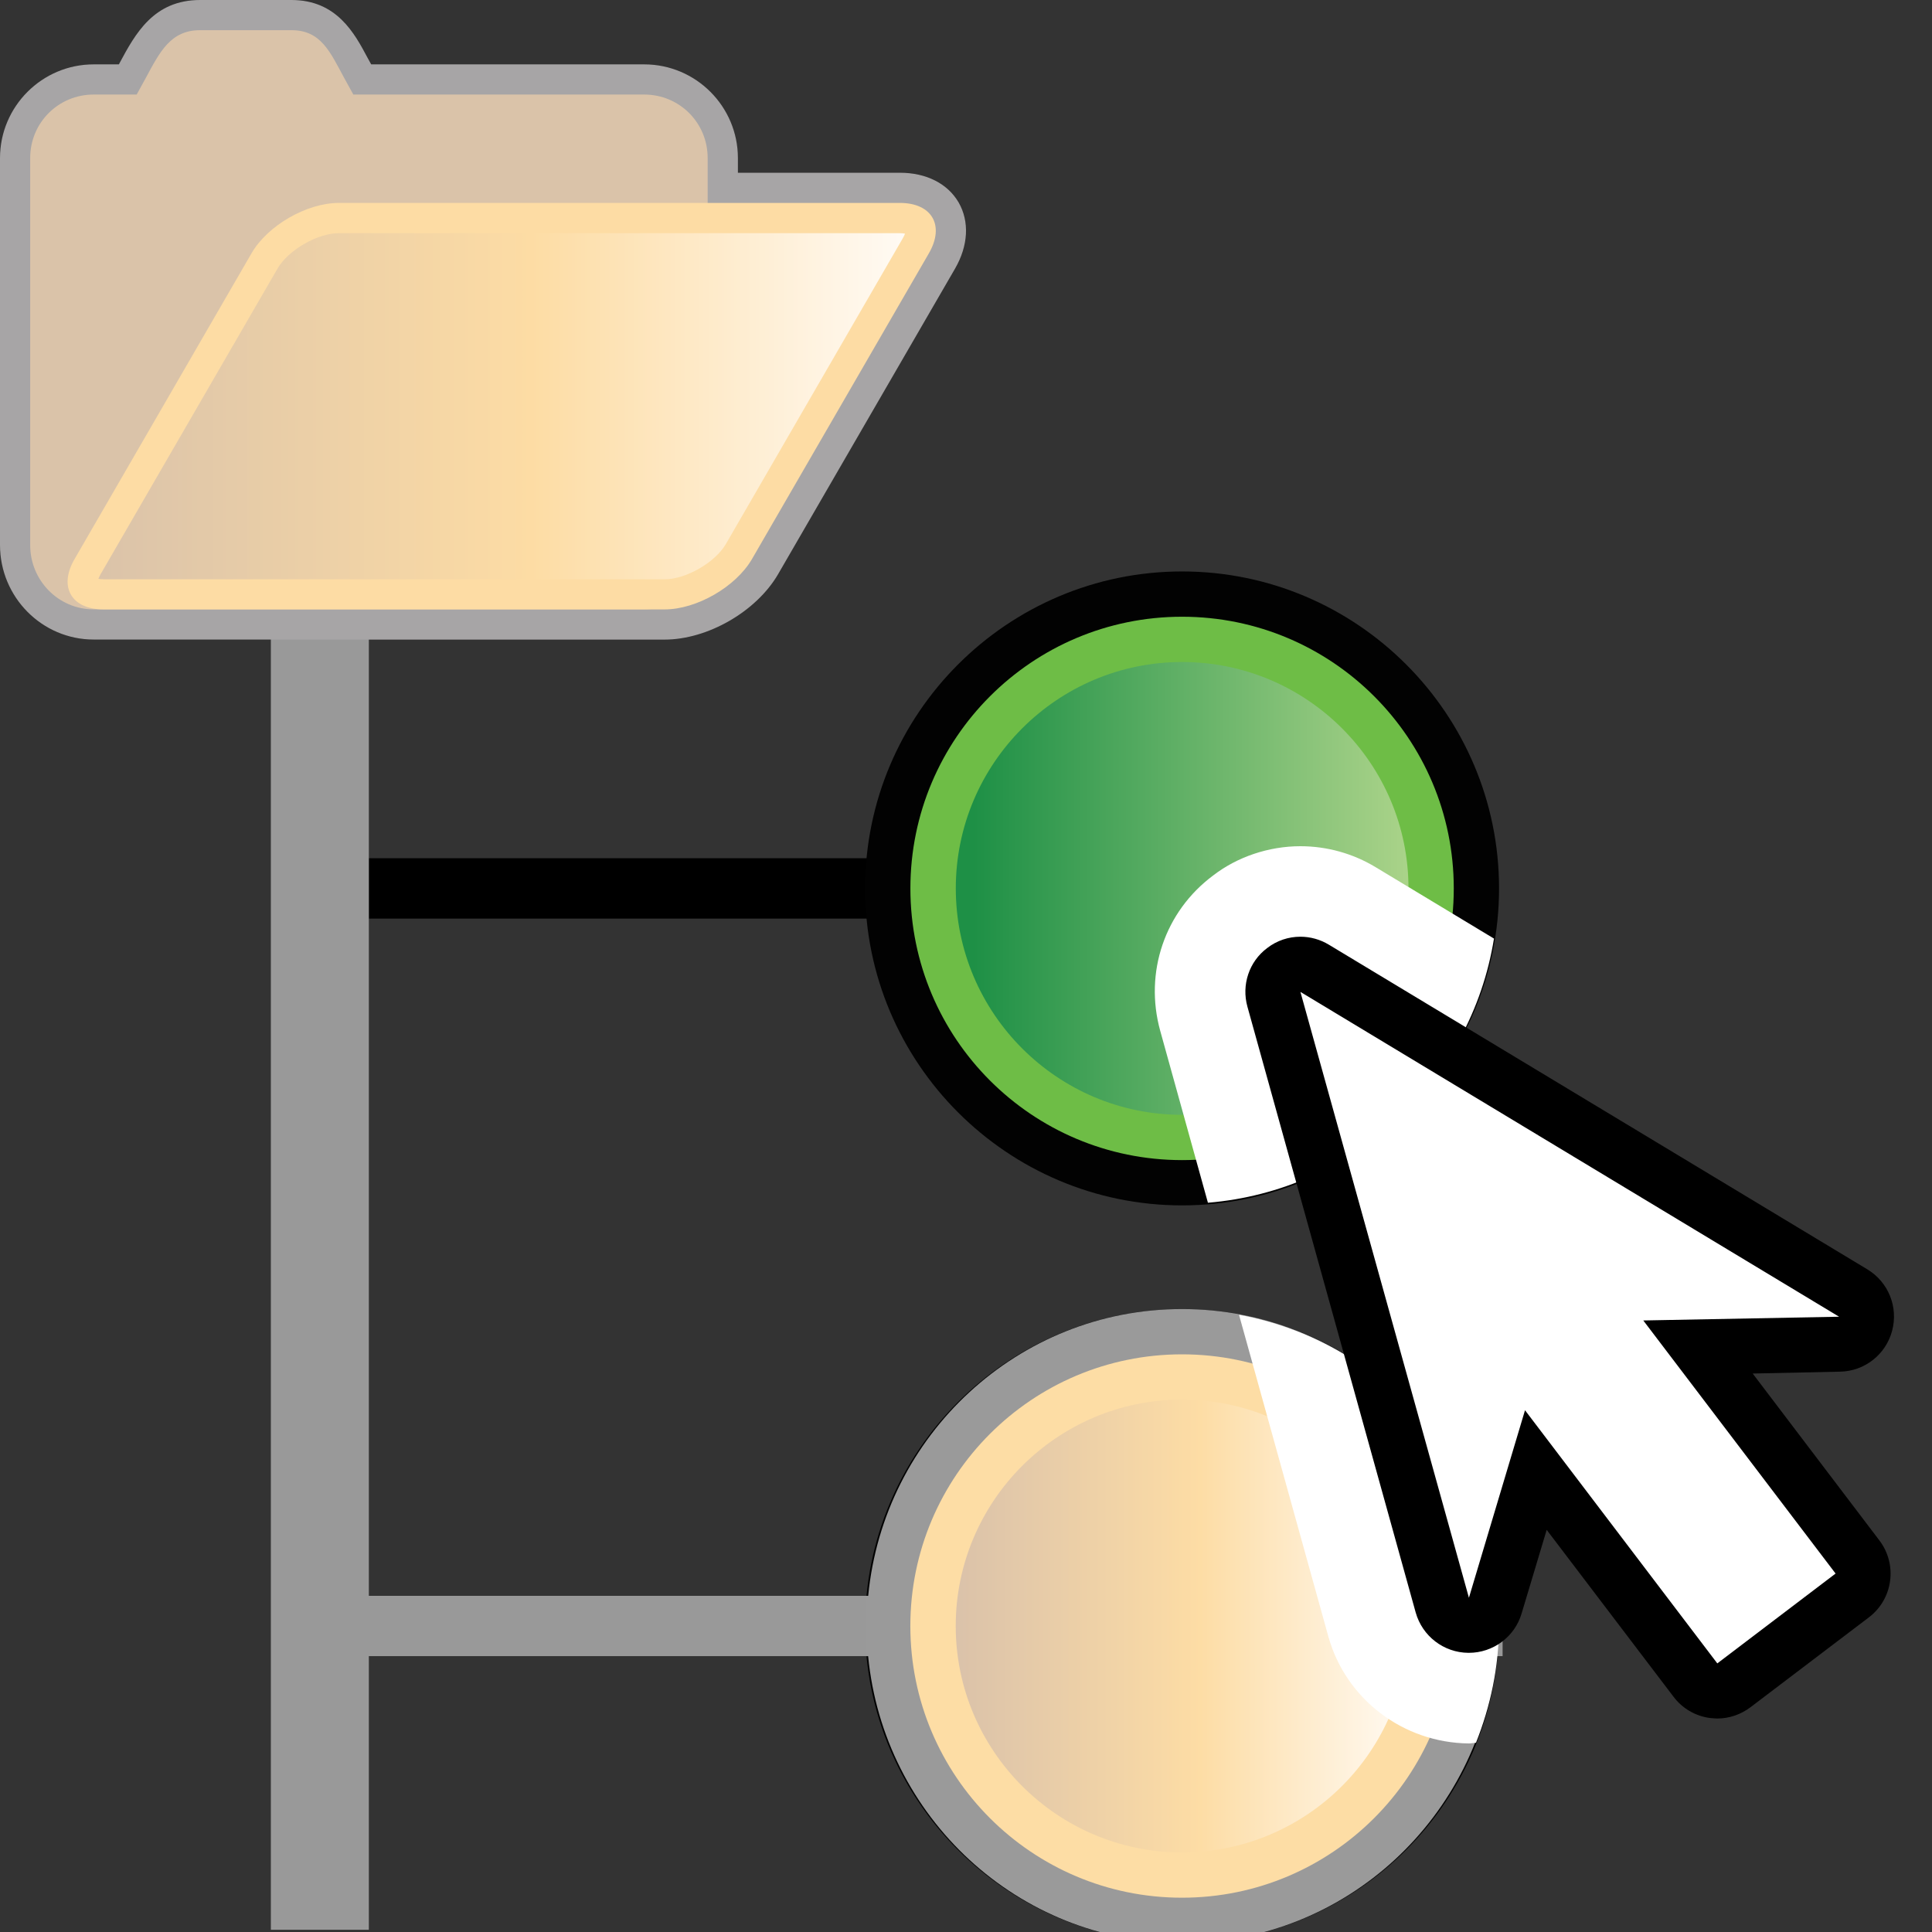 <?xml version="1.0" encoding="utf-8"?>
<!-- Generator: Adobe Illustrator 15.0.0, SVG Export Plug-In . SVG Version: 6.00 Build 0)  -->
<!DOCTYPE svg PUBLIC "-//W3C//DTD SVG 1.1//EN" "http://www.w3.org/Graphics/SVG/1.1/DTD/svg11.dtd">
<svg version="1.1"
	 id="svg2160" xmlns:ns="http://creativecommons.org/ns#" xmlns:dc="http://purl.org/dc/elements/1.1/" xmlns:cc="http://web.resource.org/cc/" xmlns:rdf="http://www.w3.org/1999/02/22-rdf-syntax-ns#" xmlns:svg="http://www.w3.org/2000/svg" xmlns:sodipodi="http://sodipodi.sourceforge.net/DTD/sodipodi-0.dtd" xmlns:inkscape="http://www.inkscape.org/namespaces/inkscape" inkscape:output_extension="org.inkscape.output.svg.inkscape" sodipodi:version="0.32" inkscape:version="0.45.1" sodipodi:docname="select_in_tree.svg" sodipodi:docbase="C:\Radix\dev\trunk\org.radixware\kernel\designer\src\common.resources\src\org\radixware\kernel\designer\resources\icons\tree"
	 xmlns="http://www.w3.org/2000/svg" xmlns:xlink="http://www.w3.org/1999/xlink" x="0px" y="0px" width="32px" height="32px"
	 viewBox="0 0 32 32" enable-background="new 0 0 32 32" xml:space="preserve">
<rect x="0" y="0" width="32" height="32" fill="#333333" stroke="none"/>
<sodipodi:namedview  id="base" inkscape:cy="12.929952" inkscape:cx="13.220251" inkscape:zoom="18.23982" showgrid="true" borderopacity="1.0" bordercolor="#666666" pagecolor="#ffffff" inkscape:window-y="-8" inkscape:window-x="-8" inkscape:window-height="944" inkscape:window-width="1280" inkscape:pageshadow="2" inkscape:pageopacity="0.0" inkscape:current-layer="layer1" showguides="true" inkscape:guide-bbox="true" inkscape:document-units="px" inkscape:grid-bbox="true">
	</sodipodi:namedview>
<g>
	<rect x="4.484" y="7.965" width="1.626" height="24"/>
	<line fill="none" stroke="#000000" x1="5.298" y1="14.715" x2="23.173" y2="14.715"/>
	<line fill="none" stroke="#000000" x1="5.298" y1="26.932" x2="24.89" y2="26.932"/>
	<g>
		<path id="path175_19_" fill="#020202" d="M19.579,19.965c-2.893,0-5.25-2.355-5.25-5.25s2.357-5.25,5.25-5.25
			c2.895,0,5.25,2.355,5.25,5.25S22.474,19.965,19.579,19.965L19.579,19.965z"/>
		<circle id="circle177_19_" fill="#6EBD46" cx="19.579" cy="14.715" r="4.5"/>
		<linearGradient id="path186_1_" gradientUnits="userSpaceOnUse" x1="23.625" y1="14.714" x2="16.127" y2="14.714">
			<stop  offset="0" style="stop-color:#B0D68C"/>
			<stop  offset="1" style="stop-color:#1E9046"/>
		</linearGradient>
		<path id="path186_19_" fill="url(#path186_1_)" d="M19.579,18.465c-2.067,0-3.748-1.683-3.748-3.75c0-2.068,1.681-3.75,3.748-3.75
			c2.068,0,3.75,1.682,3.75,3.75C23.329,16.782,21.647,18.465,19.579,18.465L19.579,18.465z"/>
	</g>
	<g>
		<path id="path175_18_" fill="#020202" d="M19.578,32.182c-2.893,0-5.25-2.357-5.25-5.25c0-2.895,2.357-5.25,5.25-5.25
			c2.895,0,5.25,2.355,5.25,5.25C24.828,29.824,22.473,32.182,19.578,32.182L19.578,32.182z"/>
		<circle id="circle177_18_" fill="#FAA91E" cx="19.578" cy="26.932" r="4.5"/>
		
			<linearGradient id="path186_2_" gradientUnits="userSpaceOnUse" x1="576.45" y1="-925.451" x2="583.948" y2="-925.451" gradientTransform="matrix(1 0 0 -1 -560.62 -898.519)">
			<stop  offset="0" style="stop-color:#A4672A"/>
			<stop  offset="0.539" style="stop-color:#FAA91E"/>
			<stop  offset="1" style="stop-color:#FFF3E2"/>
		</linearGradient>
		<path id="path186_18_" fill="url(#path186_2_)" d="M19.578,30.682c-2.067,0-3.748-1.684-3.748-3.75c0-2.068,1.681-3.75,3.748-3.75
			c2.068,0,3.75,1.682,3.75,3.75C23.328,28.998,21.646,30.682,19.578,30.682L19.578,30.682z"/>
	</g>
	<g>
		<path id="path5_7_" fill="#231F20" d="M15.878,3.355c-0.182-0.314-0.536-0.494-0.974-0.494h-2.683V2.618
			c0-0.855-0.696-1.552-1.552-1.552H6.148l-0.06-0.109C5.873,0.553,5.579,0,4.828,0H3.314C2.543,0,2.241,0.56,1.98,1.045
			L1.969,1.066H1.552C0.696,1.066,0,1.763,0,2.618v6.41c0,0.863,0.696,1.565,1.552,1.565h0.163h8.954h0.337
			c0.715,0,1.523-0.466,1.882-1.084l2.932-5.063C16.037,4.068,16.059,3.67,15.878,3.355z"/>
		<path id="rect5504_5_" fill="#A36A29" d="M3.314,0.5c-0.487,0-0.665,0.357-0.896,0.785L2.264,1.566H1.552
			C0.967,1.566,0.5,2.032,0.5,2.618v6.41c0,0.586,0.467,1.065,1.052,1.065h9.117c0.585,0,1.052-0.479,1.052-1.065v-6.41
			c0-0.586-0.467-1.052-1.052-1.052H5.852l-0.154-0.28C5.466,0.857,5.314,0.5,4.828,0.5H4.407H3.735H3.314L3.314,0.5z"/>
		<path id="rect5498_5_" fill="#FAA81C" d="M5.613,3.361h9.291c0.533,0,0.748,0.374,0.481,0.835L12.455,9.26
			c-0.268,0.46-0.916,0.834-1.448,0.834H1.716c-0.533,0-0.749-0.374-0.481-0.834l2.93-5.063C4.431,3.735,5.08,3.361,5.613,3.361z"/>
		
			<linearGradient id="path16_1_" gradientUnits="userSpaceOnUse" x1="-0.83" y1="-95.567" x2="12.529" y2="-95.567" gradientTransform="matrix(1 0 0 -1 2.46 -88.84)">
			<stop  offset="0" style="stop-color:#A46929"/>
			<stop  offset="0.539" style="stop-color:#FAA81C"/>
			<stop  offset="1" style="stop-color:#FFF3E2"/>
		</linearGradient>
		<path id="path16_2_" fill="url(#path16_1_)" d="M1.716,9.594c-0.036,0-0.065-0.003-0.086-0.007
			c0.008-0.02,0.019-0.046,0.036-0.076l2.931-5.063c0.178-0.307,0.661-0.586,1.016-0.586h9.291c0.036,0,0.064,0.004,0.086,0.008
			c-0.007,0.02-0.019,0.046-0.037,0.077l-2.93,5.063c-0.178,0.307-0.662,0.585-1.016,0.585H1.716z"/>
	</g>
</g>
<path opacity="0.6" fill="#FFFFFF" d="M24.89,26.432h-0.112c-0.256-2.657-2.476-4.75-5.199-4.75c-2.722,0-4.943,2.093-5.199,4.75
	H6.11V10.594h4.559h0.337c0.715,0,1.523-0.466,1.882-1.084l2.932-5.063c0.218-0.379,0.239-0.777,0.059-1.092
	c-0.182-0.314-0.536-0.494-0.974-0.494h-2.683V2.618c0-0.855-0.696-1.552-1.552-1.552H6.148l-0.06-0.109
	C5.873,0.553,5.579,0,4.828,0H3.314C2.543,0,2.241,0.56,1.98,1.045L1.969,1.066H1.552C0.696,1.066,0,1.763,0,2.618v6.41
	c0,0.863,0.696,1.565,1.552,1.565h0.163h2.77v21.371H6.11v-4.533h8.269c0.256,2.656,2.478,4.75,5.199,4.75
	c2.724,0,4.943-2.094,5.199-4.75h0.112V26.432z"/>
<path fill="#FFFFFF" d="M24.745,15.546l-1.959-1.182c-0.377-0.228-0.808-0.348-1.247-0.348c-0.526,0-1.047,0.177-1.446,0.485
	c-0.8,0.596-1.144,1.605-0.876,2.573l0.79,2.847C22.42,19.723,24.366,17.904,24.745,15.546z"/>
<path fill="#FFFFFF" d="M20.522,21.777l1.482,5.337c0.289,1.027,1.235,1.752,2.325,1.763c0.04,0,0.078-0.009,0.118-0.012
	c0.239-0.6,0.38-1.25,0.38-1.934C24.828,24.36,22.967,22.225,20.522,21.777z"/>
<g>
	<g>
		<path d="M28.318,28.455c-0.239-0.033-0.455-0.159-0.601-0.354l-2.099-2.762l-0.416,1.387c-0.115,0.387-0.472,0.65-0.873,0.65
			c-0.004,0-0.008,0-0.01,0c-0.406-0.004-0.761-0.276-0.871-0.669l-2.787-10.034c-0.1-0.36,0.027-0.746,0.327-0.97
			c0.161-0.125,0.355-0.188,0.55-0.188c0.164,0,0.326,0.044,0.472,0.132l8.92,5.378c0.348,0.211,0.515,0.624,0.409,1.018
			c-0.104,0.393-0.456,0.669-0.863,0.676L29.03,22.75l2.097,2.762c0.306,0.401,0.228,0.973-0.173,1.277l-1.959,1.487
			c-0.159,0.121-0.353,0.188-0.551,0.188C28.444,28.464,28.361,28.461,28.318,28.455z"/>
		<polygon fill="#FFFFFF" points="30.461,21.809 21.539,16.429 24.33,26.464 25.259,23.358 28.444,27.551 30.403,26.063 
			27.218,21.871 		"/>
	</g>
</g>
</svg>
